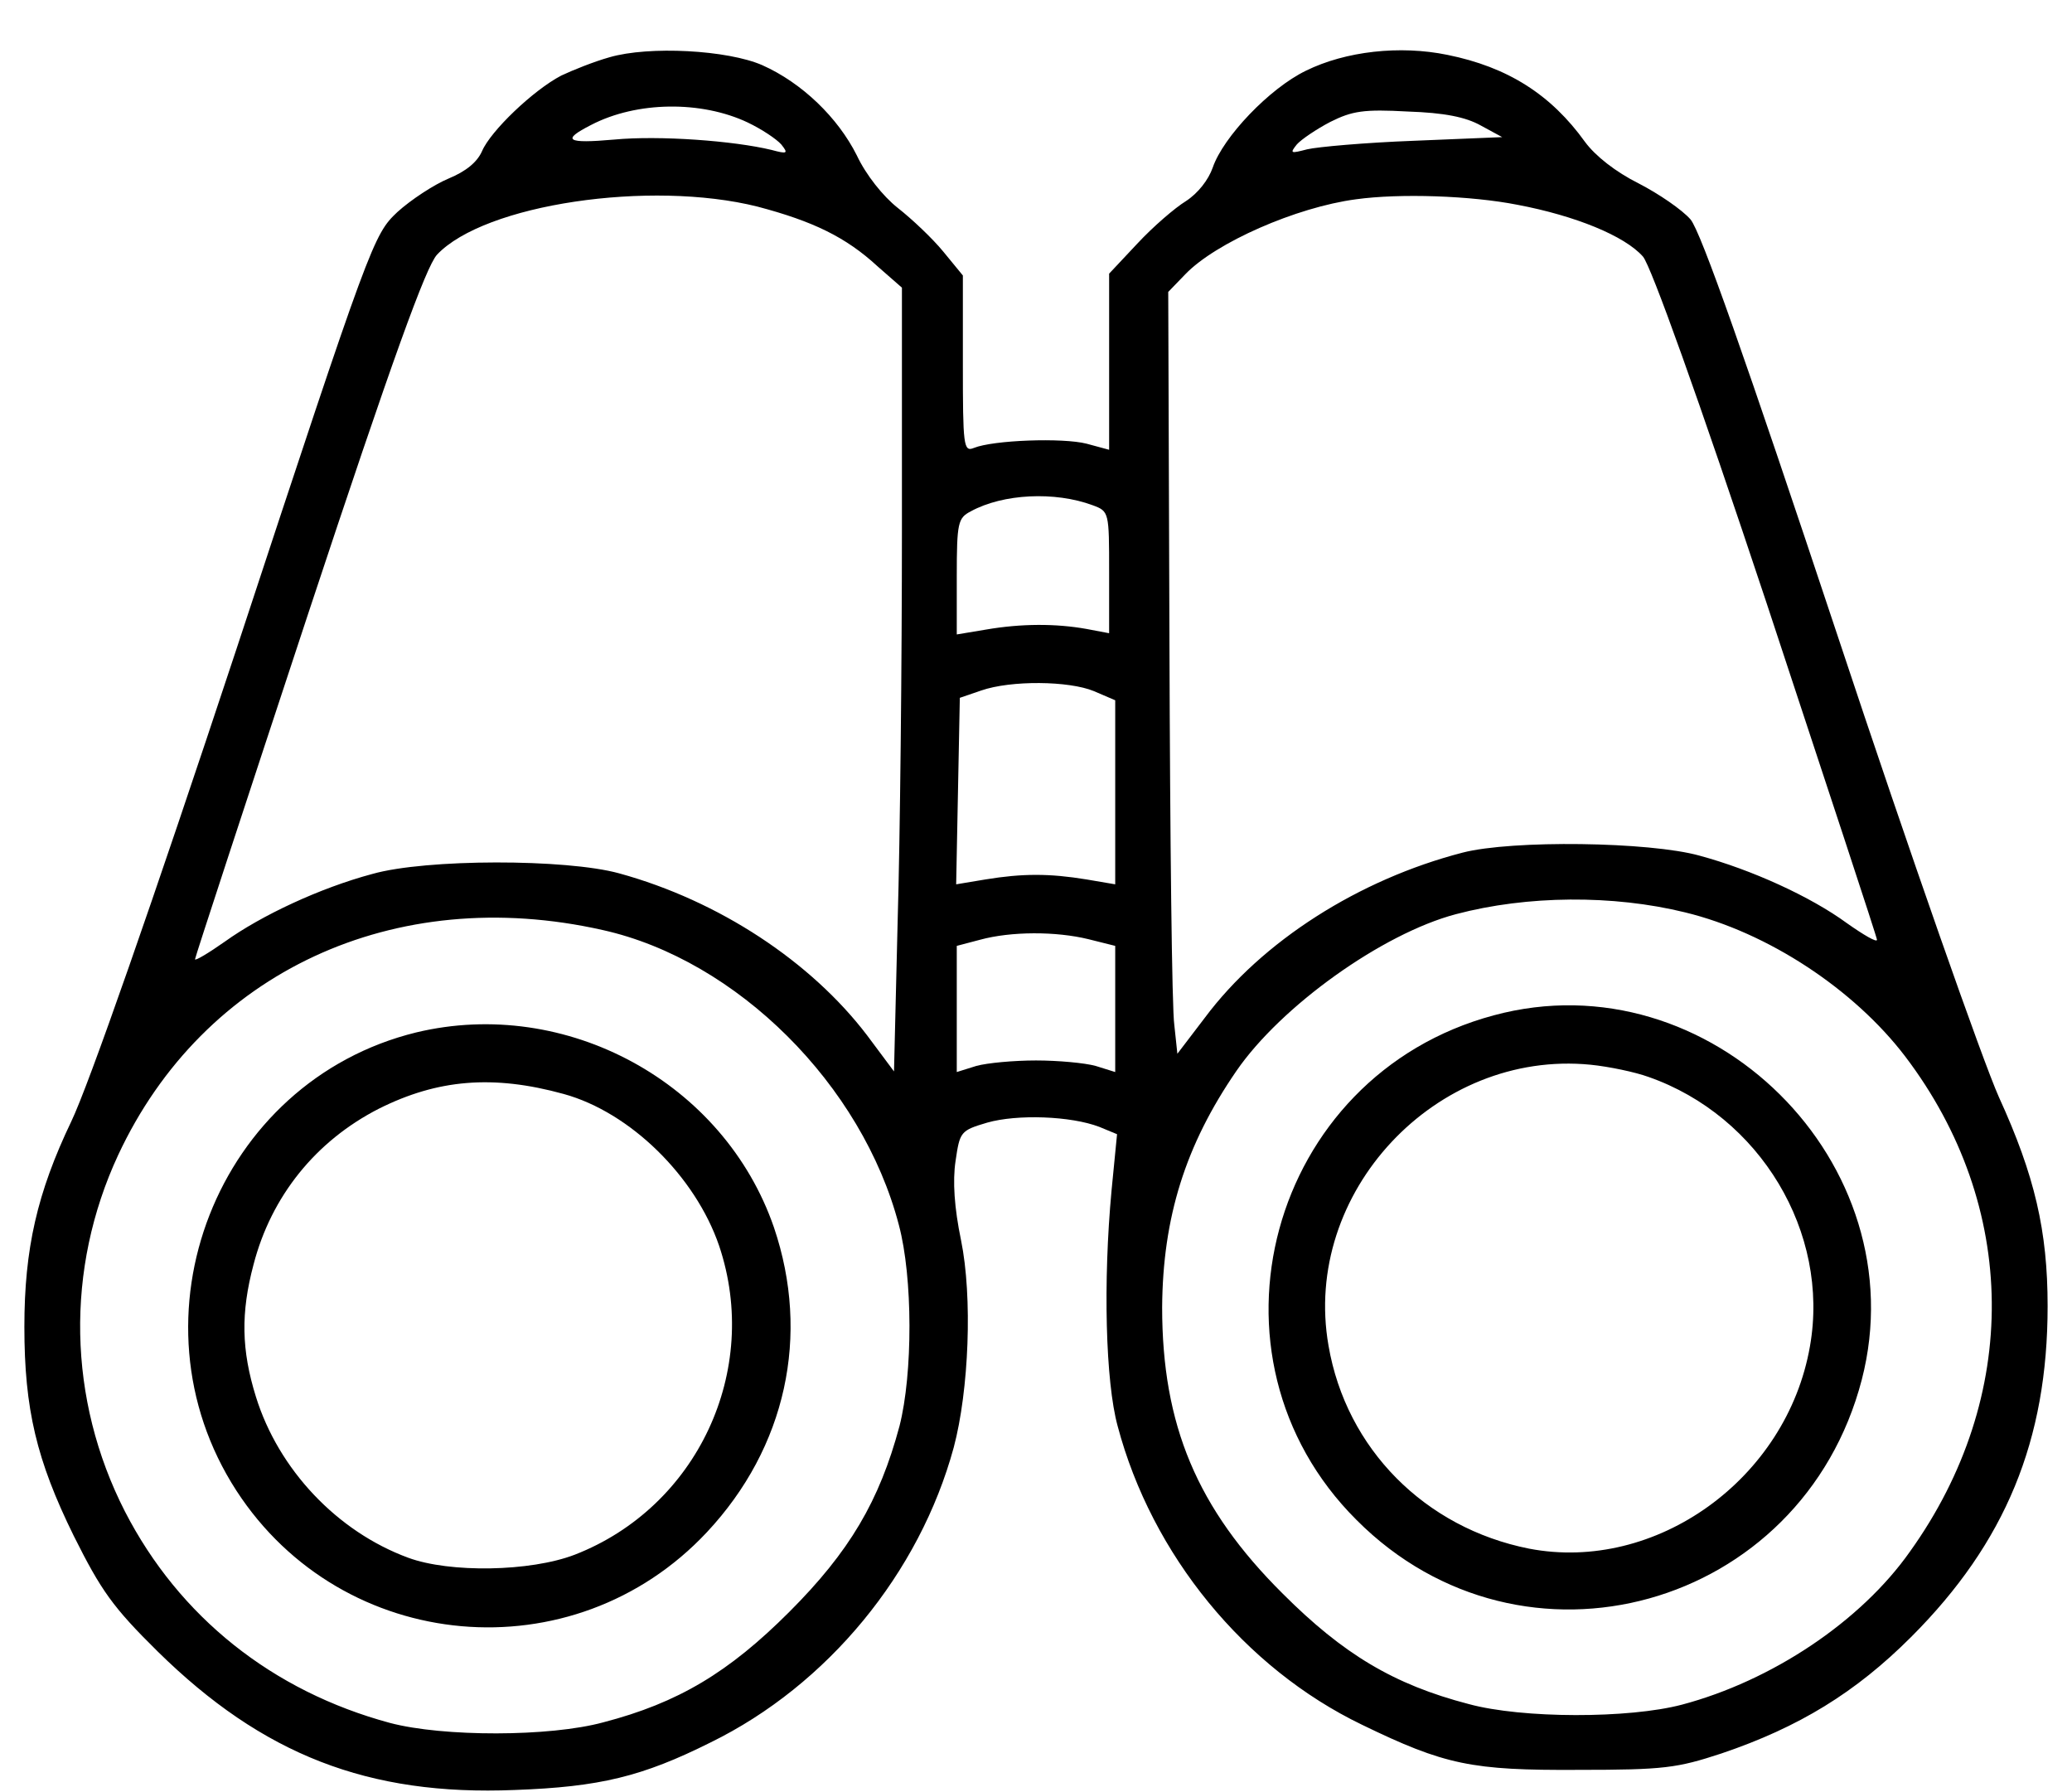 <svg xmlns="http://www.w3.org/2000/svg" version="1.0" viewBox="0 0 340 294"><g stroke-width="0"><path d="M100 9.4c-2.5.7-6 2.1-7.9 3-4.6 2.4-11.6 9.1-13 12.4-.8 1.8-2.6 3.3-5.5 4.5-2.4 1-6.2 3.5-8.4 5.5-3.9 3.7-4.3 4.6-26.4 71.7C25 148.2 14.5 178.2 11.7 184 6.1 195.7 4 204.9 4 217.7c0 13.5 2 21.9 8.1 34.3 4.5 9 6.4 11.7 13.8 19 17.2 16.9 34.5 23.7 58.6 22.7 13.9-.5 20.9-2.2 32.1-7.8 19.2-9.4 34.3-27.8 39.9-48.4 2.5-9.4 3.1-24.7 1.2-34-1.1-5.3-1.4-9.7-.9-13 .7-4.8.8-5 5.2-6.3 4.9-1.4 13.7-1.1 18.4.7l2.9 1.2-.9 9.2c-1.4 15-1 31.4 1 38.7 5.6 21.1 20.8 39.7 40.1 49 13.6 6.6 18 7.5 35.5 7.4 14.1 0 16.2-.3 23.5-2.7 12.7-4.3 22-10 31.1-19.1 15.5-15.5 22.4-32.3 22.4-54.3 0-12.3-2.1-21.4-8-34.3-2.6-5.8-14.6-39.9-26.5-75.8C286.4 58.8 279.1 38 277.4 36c-1.4-1.6-5.2-4.2-8.5-5.9-3.8-1.9-7.1-4.5-8.8-6.8-5.6-7.8-12.7-12.3-22.6-14.3-7.8-1.6-16.7-.6-23.2 2.6-6 2.9-13.6 10.9-15.3 15.9-.7 2-2.4 4.2-4.4 5.5-1.8 1.1-5.4 4.2-8 7l-4.6 4.9v28.9l-3.7-1c-3.9-1-15.3-.6-18.5.7-1.7.7-1.8-.4-1.8-13.8V45.2l-3.2-3.9c-1.8-2.2-5.2-5.4-7.5-7.2-2.4-1.9-5.2-5.4-6.7-8.6-3.1-6.2-9-11.9-15.5-14.8-5.7-2.5-18.6-3.2-25.1-1.3zm22.7 10.7c2.3 1.1 4.7 2.7 5.5 3.6 1.2 1.5 1 1.6-1.6.9-6.2-1.5-18.4-2.4-25.8-1.7-7.9.7-8.7.1-3.8-2.4 7.5-3.9 18.1-4 25.7-.4zm120.3.5 3.5 1.9-14.5.6c-8 .3-15.8 1-17.5 1.4-2.7.7-2.9.7-1.7-.8.7-.8 3.2-2.5 5.5-3.7 3.6-1.8 5.5-2.1 12.7-1.7 6 .2 9.5.9 12 2.3zM124.3 33.9c9.1 2.4 14.5 5 19.7 9.8l4 3.5v39.7c0 21.8-.3 50.7-.7 64.2l-.6 24.7-4.4-5.9c-9.2-12.1-24.3-22.1-40.7-26.6-8.7-2.4-31.7-2.4-40.5.1-8.6 2.3-18.2 6.8-24.2 11.1-2.7 1.9-4.9 3.2-4.9 2.9 0-.3 8.4-25.9 18.6-56.8 13.9-42 19.3-56.8 21.1-58.8 7.8-8.3 35-12.3 52.6-7.9zm124.7-.3c9.5 1.8 17.6 5.1 20.6 8.5 1.3 1.5 9 22.9 20.3 56.9 9.9 30 18.1 54.8 18.1 55.2 0 .5-2.2-.8-4.9-2.7-6-4.4-15.7-8.8-24.2-11.1-8.2-2.3-30.8-2.6-38.9-.5-17 4.4-32.9 14.5-42.3 27.1l-4.5 5.9-.5-4.7c-.4-2.6-.7-30.7-.8-62.5l-.2-57.8 2.8-2.9c5-5.2 18.2-11 28-12.3 7.2-1 18.9-.6 26.5.9zm-69.7 49.3c2.7 1 2.7 1.1 2.7 11v10l-3.7-.7c-5-.9-10.7-.9-16.5.1l-4.8.8v-9.5c0-8.9.2-9.6 2.3-10.7 5.3-2.9 13.8-3.3 20-1zm.2 30.5 3.5 1.5v30.2l-4.7-.8c-6.1-1-10.5-1-16.6 0l-4.8.8.3-15.3.3-15.3 3.5-1.2c4.9-1.7 14.4-1.6 18.5.1zm97 36.3c13.6 3.3 27.7 12.6 36.1 23.6 18.7 24.6 19 55.9.8 81.3-8.1 11.5-22.7 21.2-37.4 25.1-8.7 2.3-26.2 2.3-35-.1-12.3-3.2-20.6-8.2-30.5-18.1-14.1-14-19.8-27.7-19.8-47 .1-14.7 3.8-26.6 12.2-38.8 7.3-10.6 23.9-22.5 36-25.7 11.7-3.1 25.8-3.2 37.6-.3zm-177.6 2.9c22 4.9 42.6 25.4 48.6 48.4 2.3 8.6 2.3 24.4.1 33-3.3 12.3-8.2 20.6-18.1 30.5-9.9 9.9-18.2 14.9-30.5 18.1-8.8 2.4-26.3 2.4-35 .1-19.3-5.2-34.6-17.4-43.5-34.7-9.4-18.4-9.8-39.8-1.1-58.5 14-30 45.3-44.6 79.5-36.9zm79.7 1.5 4.4 1.1v20.7l-3.2-1c-1.8-.5-6.2-.9-9.8-.9-3.6 0-8 .4-9.8.9l-3.2 1v-20.7l3.8-1c5.1-1.4 12.5-1.4 17.8-.1z"/><path d="M245.1 166.6c-36.9 9.9-49.4 56-22.5 82.8 27.3 27.4 73.1 14.6 82.9-23 9.2-35.5-24.9-69.4-60.4-59.8zm25.4 10.1c18.3 6.4 29.8 25.5 26.5 44.2-3.8 21.8-25.3 37.2-46.1 33.2-17.1-3.4-30-16.4-32.9-33.3-4.4-25.1 17.6-48.6 43-46.1 3 .3 7.3 1.2 9.5 2zm-202.2-7.3c-32.7 8-47.9 46.8-29.5 75.2 17.4 26.8 55.3 30.2 77.2 6.8 13-13.9 17-32.3 11-50-8.2-23.8-34.1-37.9-58.7-32zm24.2 10.1c10.9 3 21.6 13.5 25.5 24.9 6.9 20.5-3.6 42.9-23.7 50.7-7.3 2.8-20.5 3-27.3.5-11.7-4.3-21.3-14.5-25-26.4-2.4-7.7-2.5-13.8-.4-21.7 2.9-11.2 10.2-20.3 20.6-25.6 9.6-4.8 18.7-5.6 30.3-2.4z"/></g></svg>